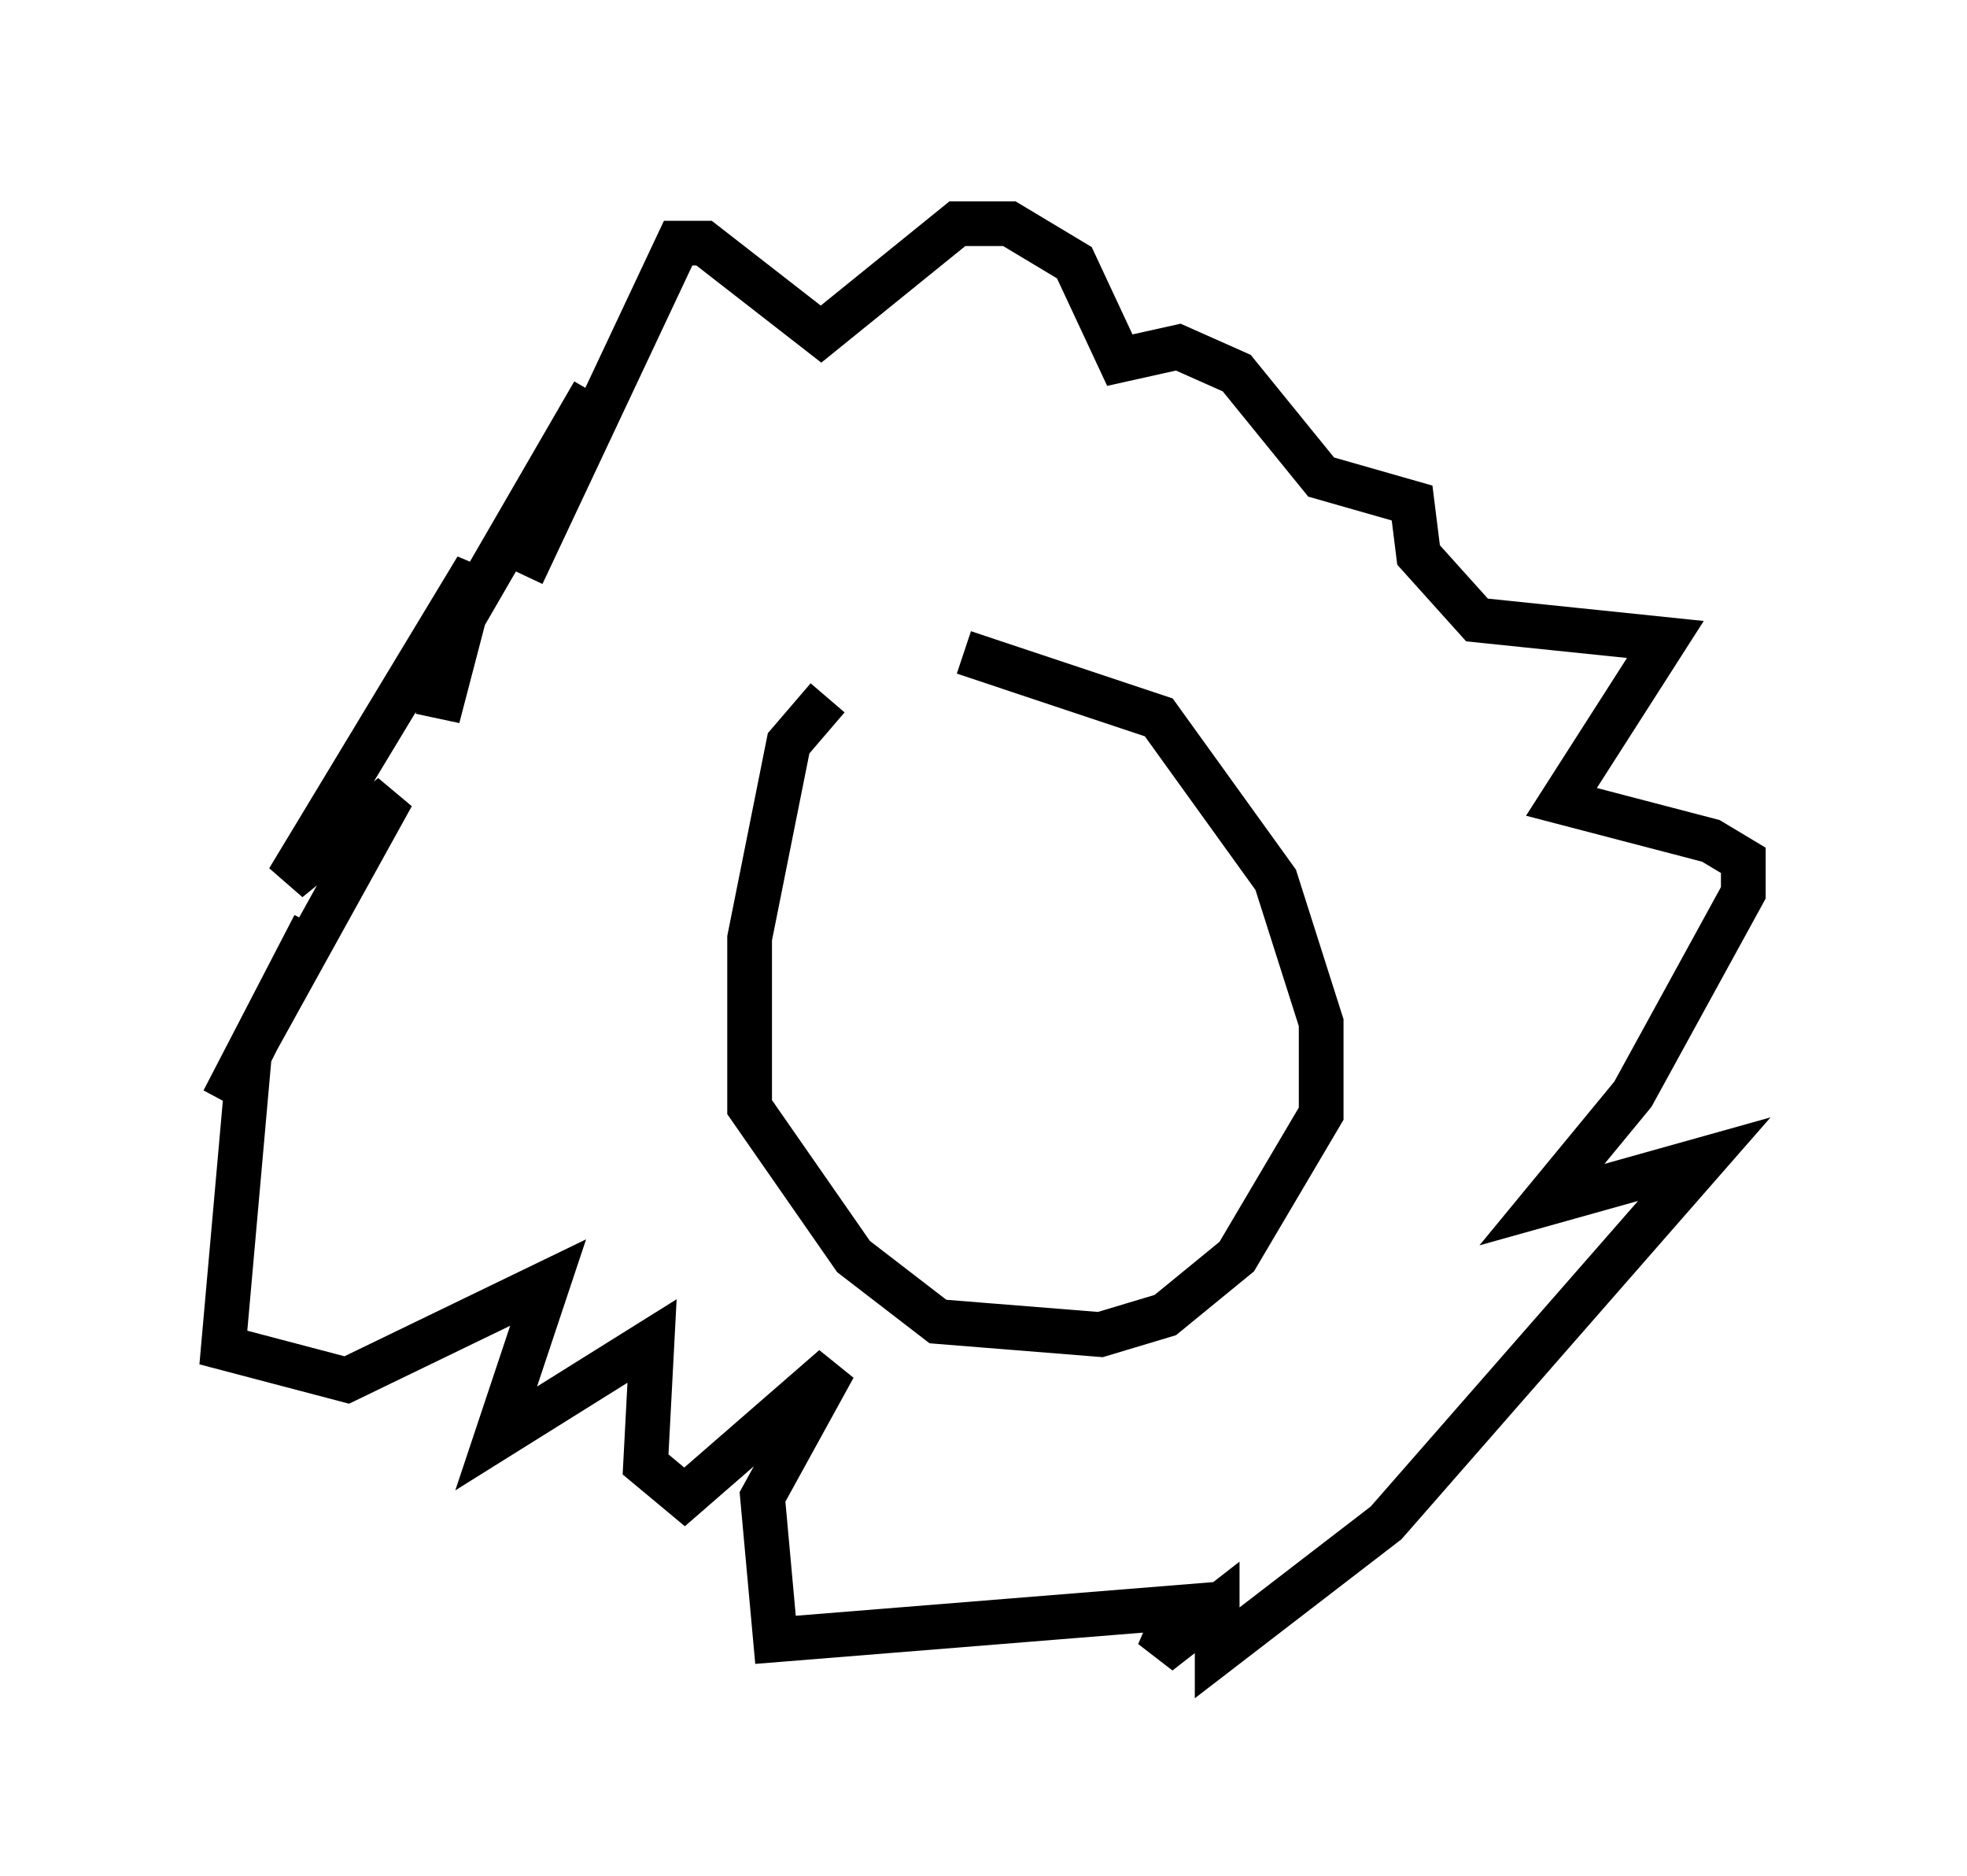<?xml version="1.0" encoding="utf-8" ?>
<svg baseProfile="full" height="41.955" version="1.1" width="43.989" xmlns="http://www.w3.org/2000/svg" xmlns:ev="http://www.w3.org/2001/xml-events" xmlns:xlink="http://www.w3.org/1999/xlink"><defs /><rect fill="white" height="41.955" width="43.989" x="0" y="0" /><path d="M21.413, 15.168 m-2.905, 0.436 l-0.872, 1.017 -0.872, 4.358 l0.0, 3.777 2.324, 3.341 l1.888, 1.453 3.631, 0.291 l1.453, -0.436 1.598, -1.307 l1.888, -3.196 0.0, -2.034 l-1.017, -3.196 -2.615, -3.631 l-4.358, -1.453 m-9.877, -1.743 l3.486, -7.408 0.581, 0.0 l2.615, 2.034 3.05, -2.469 l1.162, 0.0 1.453, 0.872 l1.017, 2.179 1.307, -0.291 l1.307, 0.581 1.888, 2.324 l2.034, 0.581 0.145, 1.162 l1.307, 1.453 4.212, 0.436 l-2.324, 3.631 3.341, 0.872 l0.726, 0.436 0.0, 0.726 l-2.469, 4.503 -2.034, 2.469 l3.631, -1.017 -7.117, 8.134 l-3.777, 2.905 0.0, -1.017 l-1.307, 1.017 0.436, -1.017 l-9.006, 0.726 -0.291, -3.196 l1.598, -2.905 -3.341, 2.905 l-0.872, -0.726 0.145, -2.76 l-3.486, 2.179 1.162, -3.486 l-4.503, 2.179 -2.76, -0.726 l0.581, -6.536 1.453, -2.905 l-2.034, 3.922 3.777, -6.827 l-2.324, 1.888 4.212, -6.972 l-0.872, 3.341 0.291, -1.743 l3.196, -5.52 " fill="none" stroke="black" stroke-width="1" /></svg>